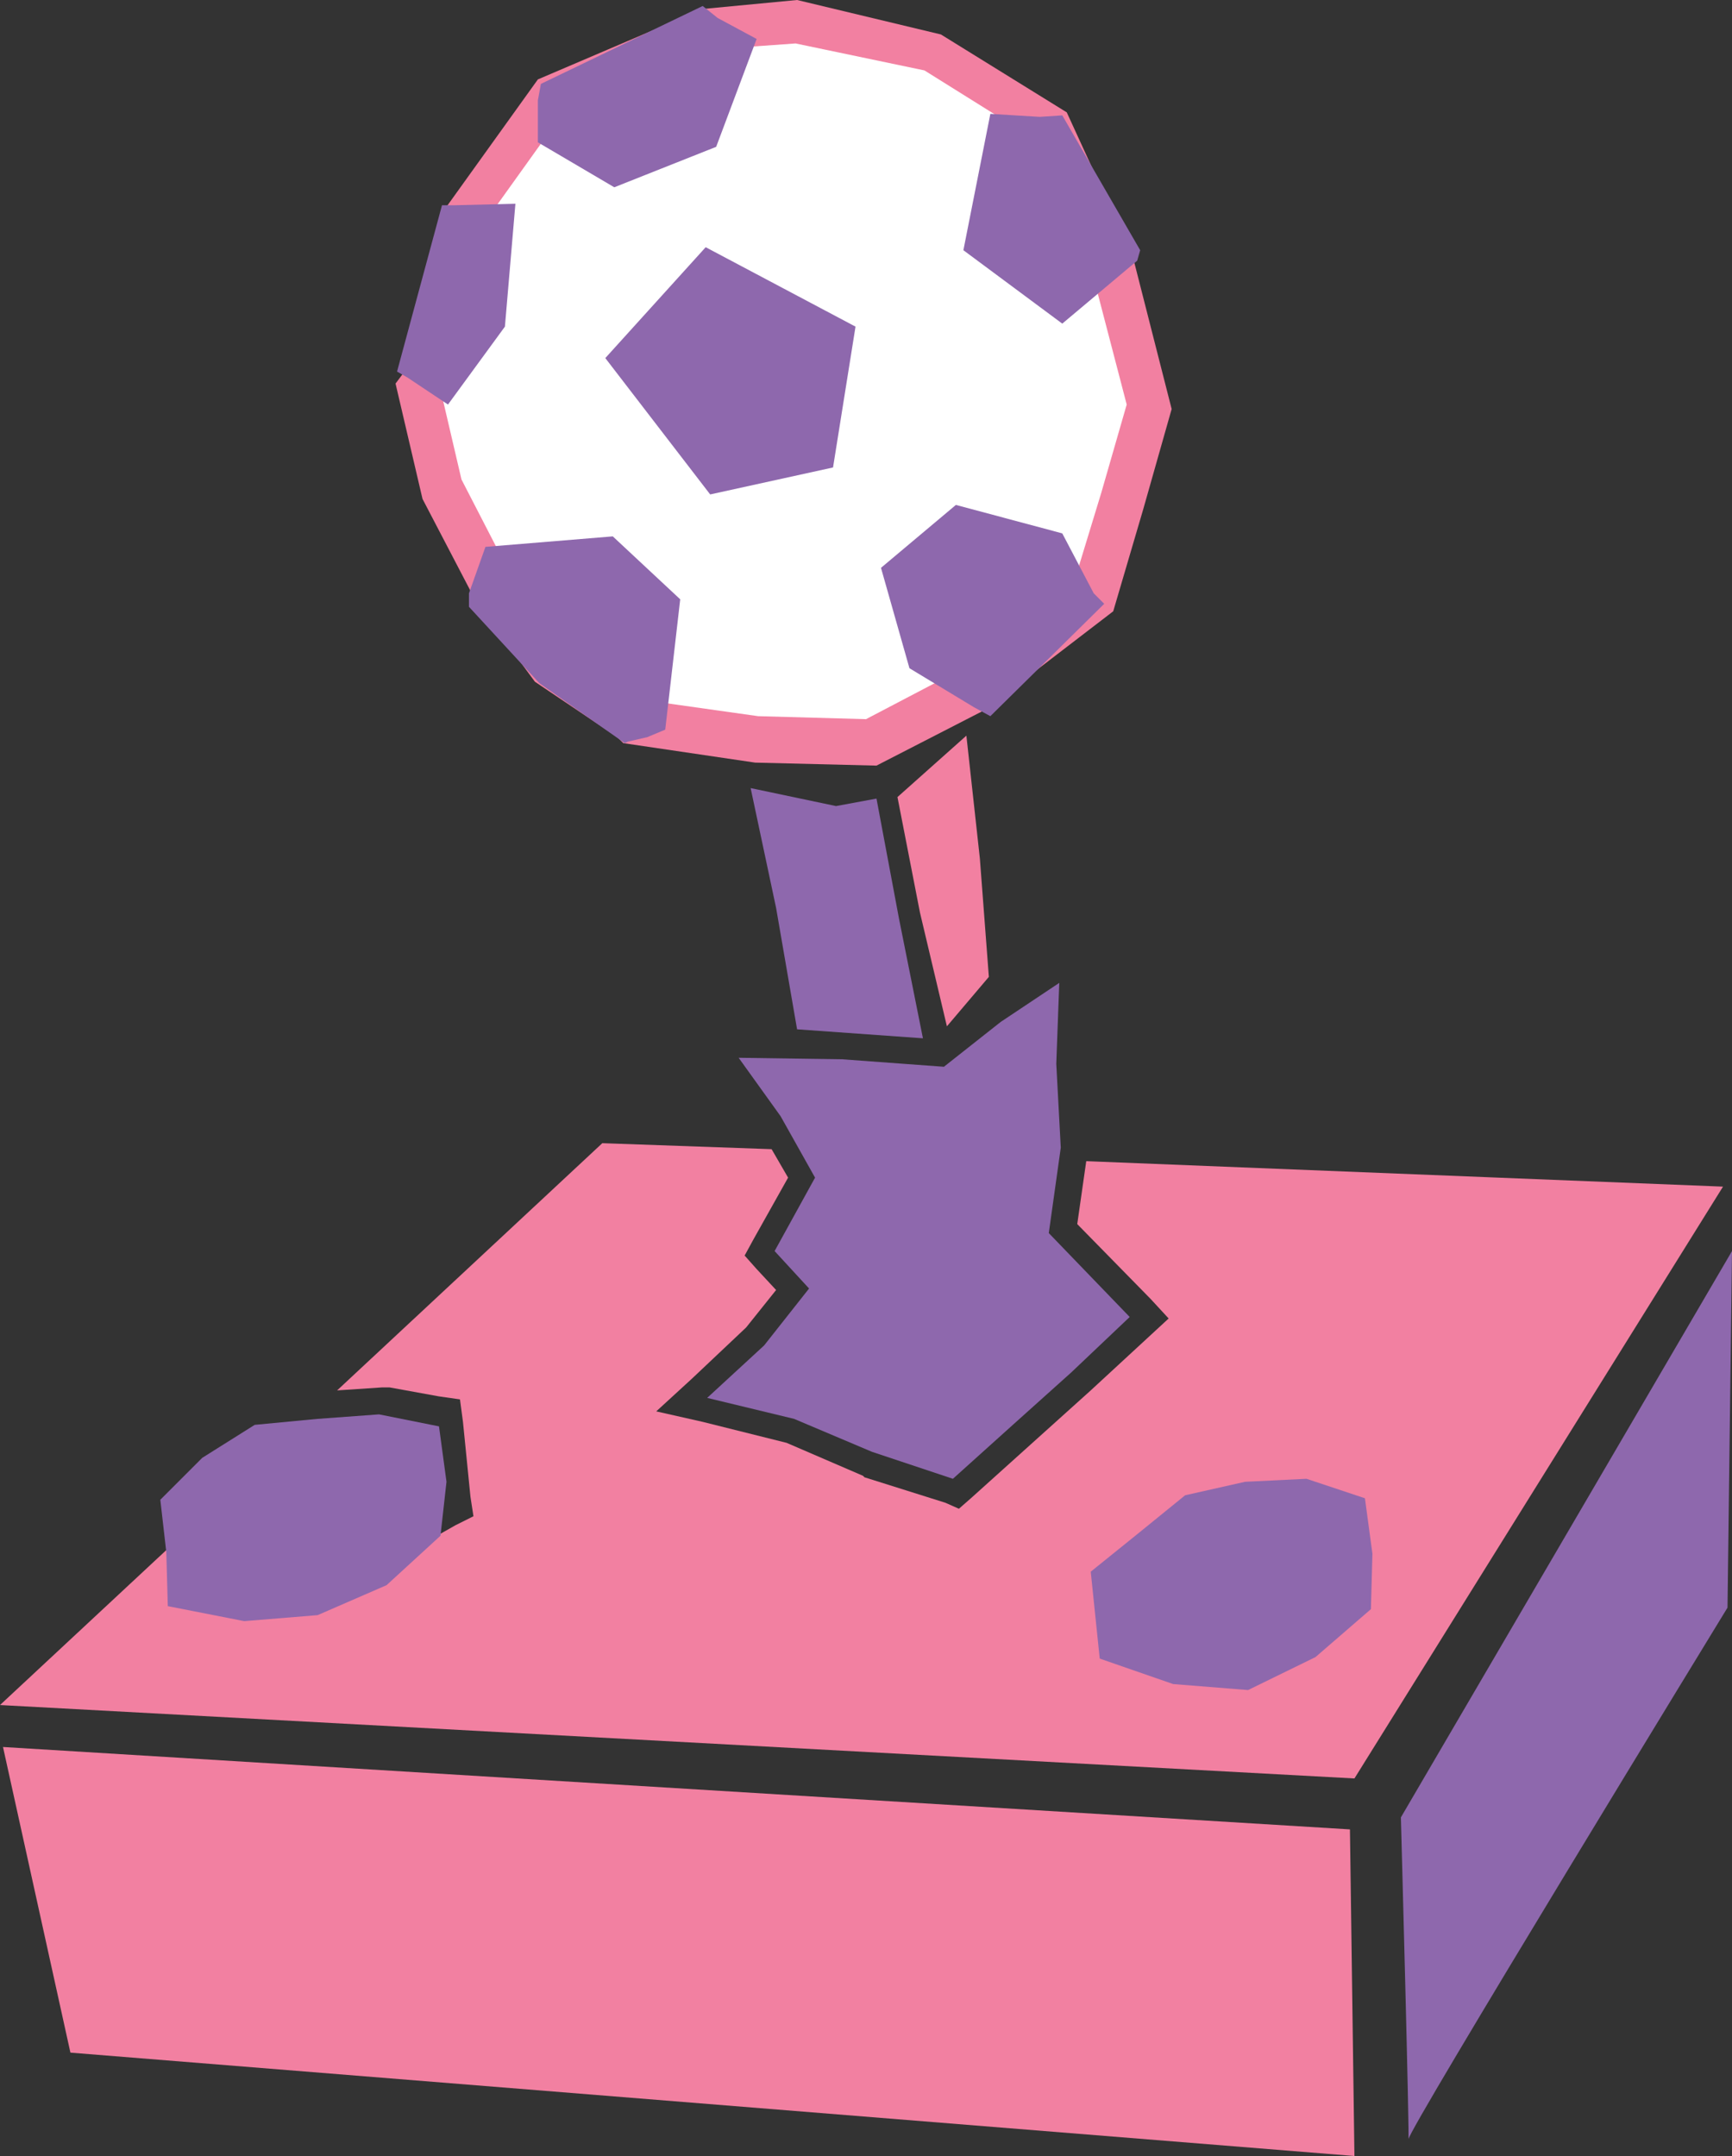 <svg xmlns="http://www.w3.org/2000/svg" viewBox="0 0 906.37 1128.258"><rect x="0" y="0" width="906.37" height="1128.258" fill="#333333" stroke="none"/><defs><style>.cls-1{fill:#f280a1;}.cls-2{fill:#8e68ad;}.cls-3{fill:#fff;}</style></defs><g id="Layer_2" data-name="Layer 2"><g id="inner"><g id="dark"><g id="box"><polygon class="cls-1" points="1.568 914.21 36.851 1074.158 708.788 1128.258 706.435 957.334 1.568 914.21"/><polygon class="cls-1" points="568.441 607.644 563.737 640.575 602.156 679.777 611.565 689.97 601.372 699.379 570.794 727.605 539.431 755.831 508.069 784.057 501.797 789.545 494.74 786.409 452.401 773.08 451.617 772.296 451.617 772.296 411.63 755.047 367.723 744.07 343.417 738.582 362.234 721.332 390.46 694.674 406.142 675.073 395.949 664.096 389.676 657.04 394.381 648.415 412.414 616.269 403.789 601.372 315.191 598.236 176.413 727.605 199.935 726.037 202.287 726.037 203.855 726.037 229.729 730.741 240.706 732.309 242.274 744.07 246.194 783.273 247.762 793.466 238.353 798.17 214.832 811.499 214.832 811.499 214.832 811.499 191.31 823.26 189.742 824.044 187.39 824.828 162.3 828.748 160.732 829.532 159.164 829.532 133.29 827.964 132.506 827.964 131.722 827.964 105.064 824.044 93.303 822.476 91.735 810.715 91.735 806.795 0 892.257 708.788 930.676 901.666 620.973 568.441 607.644"/><path class="cls-2" d="M733.093,951.061s4.704,172.493,3.92,168.572,167.004-278.34,167.004-278.34L906.37,654.688Z"/></g><g id="buttons"><polygon class="cls-2" points="87.814 840.509 127.801 848.35 166.22 845.214 202.287 829.532 230.513 803.658 233.649 775.432 229.729 746.422 198.366 740.15 166.22 742.502 133.29 745.638 105.848 762.888 83.894 784.841 87.03 812.283 87.814 840.509"/><polygon class="cls-2" points="575.498 867.951 613.917 881.28 653.12 884.416 688.402 867.167 717.412 842.077 718.196 813.067 714.276 784.057 683.698 773.864 651.551 775.432 620.189 782.489 595.099 802.874 570.794 822.476 575.498 867.951"/></g><g id="stick"><polygon class="cls-1" points="505.717 384.972 512.773 449.265 517.478 511.205 495.524 537.079 481.411 477.491 469.65 417.118 505.717 384.972"/><polygon class="cls-2" points="370.075 731.525 415.55 742.502 456.321 759.751 498.66 773.864 530.023 745.638 560.601 718.196 591.179 689.186 548.84 645.279 555.112 600.588 552.76 556.681 554.328 514.341 523.75 534.727 493.956 558.249 440.64 554.328 386.54 553.544 408.494 584.123 426.527 616.269 405.357 654.688 423.391 674.289 399.869 704.083 370.075 731.525"/><polygon class="cls-2" points="458.673 417.902 470.434 480.627 482.979 543.352 417.118 538.647 406.142 475.139 392.813 412.414 437.504 421.823 458.673 417.902"/></g><g id="ball"><circle class="cls-3" cx="414.205" cy="201.106" r="187.786"/><path class="cls-1" d="M416.334,22.738l67.429,14.113,56.452,35.282,30.578,67.429,18.817,72.133-13.329,46.259-14.113,46.259-59.588,46.259-49.396,25.874-56.452-1.568-61.157-8.625-.784-.784-39.987-27.442-27.442-36.851-25.874-50.18-10.977-47.043.784-.784,2.352-3.92.784-4.704L253.25,116.825l41.555-58.02,77.622-32.93,43.907-3.136M417.118,0,367.723,4.704,281.476,41.555,233.649,108.2l-19.601,83.11-7.056,9.409,14.113,60.372,28.226,54.1,30.578,41.555,43.123,29.01,3.136,3.136,68.997,10.193,63.509,1.568,56.452-29.01,67.429-51.748,15.681-53.316,14.897-52.532-20.386-79.974L558.249,58.804,492.388,18.033,417.118,0Z"/><polygon class="cls-2" points="369.291 129.369 316.759 187.39 371.643 258.739 435.936 244.626 447.697 170.924 369.291 129.369"/><polygon class="cls-2" points="355.962 313.623 348.121 381.836 338.713 385.756 328.52 388.108 326.952 388.892 282.261 357.53 245.41 317.543 245.41 310.487 254.035 286.181 320.679 280.692 355.962 313.623"/><polygon class="cls-2" points="269.716 106.632 264.227 170.924 234.433 211.695 213.264 197.582 207.775 194.446 231.297 107.416 237.569 107.416 269.716 106.632"/><polygon class="cls-2" points="395.949 20.385 374.779 76.838 321.463 98.007 281.476 74.485 281.476 52.532 283.045 43.907 367.723 3.136 375.563 9.409 395.949 20.385"/><polygon class="cls-2" points="596.667 130.938 595.099 136.426 555.897 169.356 504.149 130.938 518.262 59.588 544.136 61.156 555.897 60.372 596.667 130.938"/><polygon class="cls-2" points="577.85 315.975 518.262 374.779 509.637 370.075 475.923 349.689 461.026 297.158 500.228 264.227 555.897 279.124 572.362 310.487 577.85 315.975"/></g></g></g></g></svg>